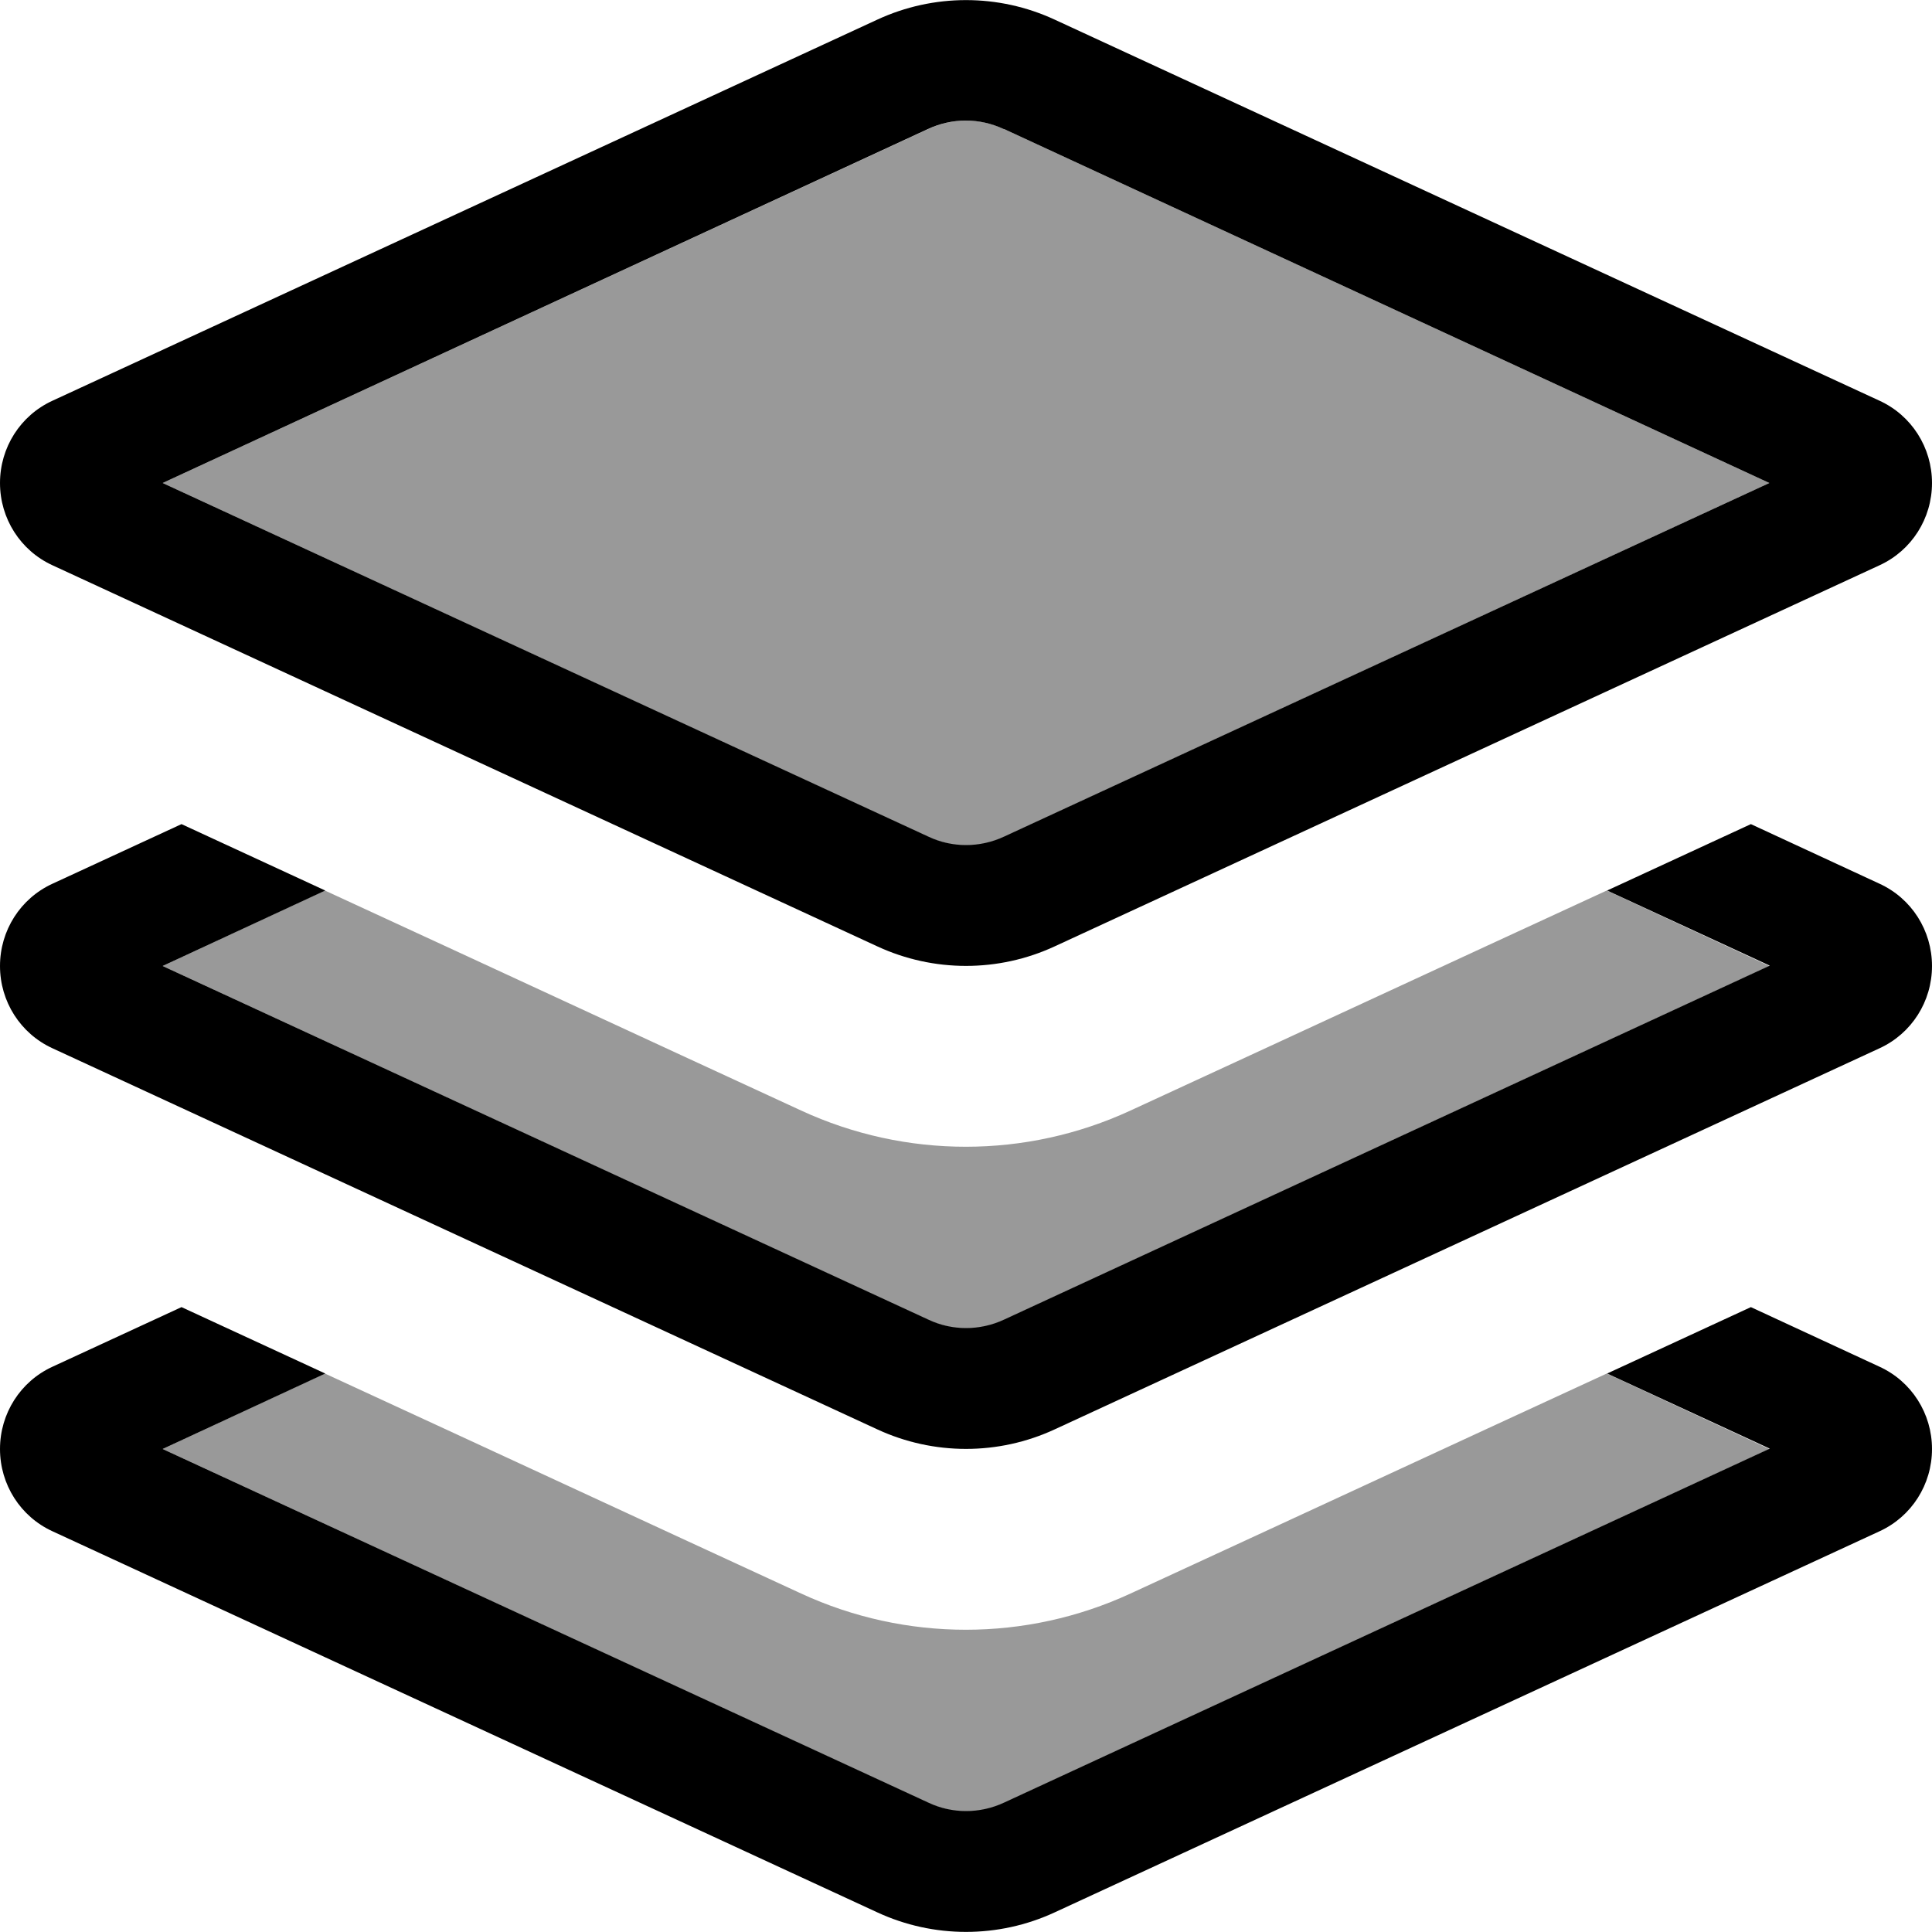 <svg xmlns="http://www.w3.org/2000/svg" viewBox="0 0 512 512"><!--! Font Awesome Pro 7.0.1 by @fontawesome - https://fontawesome.com License - https://fontawesome.com/license (Commercial License) Copyright 2025 Fonticons, Inc. --><path style="fill:currentColor;opacity:.4" d="M43.1 128l202.9 93.8c6.4 3 13.7 3 20.1 0L468.9 128 266.1 34.2c-6.4-3-13.8-3-20.1 0L43.1 128zm0 128l202.9 93.8c6.4 3 13.7 3 20.1 0L468.9 256 425.8 236c-42.1 19.4-84.1 38.9-126.2 58.3-27.7 12.8-59.6 12.8-87.3 0-42.1-19.4-84.1-38.9-126.2-58.3L43.1 256zm0 128l202.9 93.8c6.4 3 13.7 3 20.1 0L468.9 384 425.8 364c-42.1 19.4-84.1 38.9-126.2 58.3-27.7 12.8-59.6 12.8-87.3 0-42.1-19.4-84.1-38.9-126.2-58.3L43.1 384z"/><path style="fill:currentColor;opacity:1" d="M266.1 34.2L468.9 128 266.1 221.7c-6.4 3-13.8 3-20.1 0L43.1 128 245.9 34.2c6.4-3 13.7-3 20.1 0zm13.4-29c-14.9-6.9-32.1-6.9-47 0L13.9 106.2C5.4 110.1 0 118.6 0 128s5.4 17.9 13.9 21.8l218.6 101c14.9 6.9 32.1 6.9 47 0l218.6-101c8.5-3.9 13.9-12.4 13.9-21.8s-5.4-17.9-13.9-21.8L279.5 5.2zM48.1 218.4L13.9 234.2C5.4 238.1 0 246.6 0 256s5.4 17.9 13.9 21.8l218.6 101c14.9 6.9 32.1 6.9 47 0l218.6-101c8.5-3.9 13.9-12.4 13.9-21.8s-5.4-17.9-13.9-21.8l-34.1-15.8-38.1 17.6 43.1 19.9-202.9 93.8c-6.4 3-13.8 3-20.1 0L43.1 256 86.2 236 48.1 218.4zM13.9 362.2C5.4 366.1 0 374.6 0 384s5.4 17.9 13.9 21.8l218.6 101c14.9 6.9 32.1 6.9 47 0l218.6-101c8.5-3.9 13.9-12.4 13.9-21.8s-5.4-17.9-13.9-21.8l-34.1-15.8-38.1 17.6 43.1 19.9-202.9 93.8c-6.4 3-13.8 3-20.1 0L43.1 384 86.2 364 48.1 346.4 13.9 362.2z"/></svg>